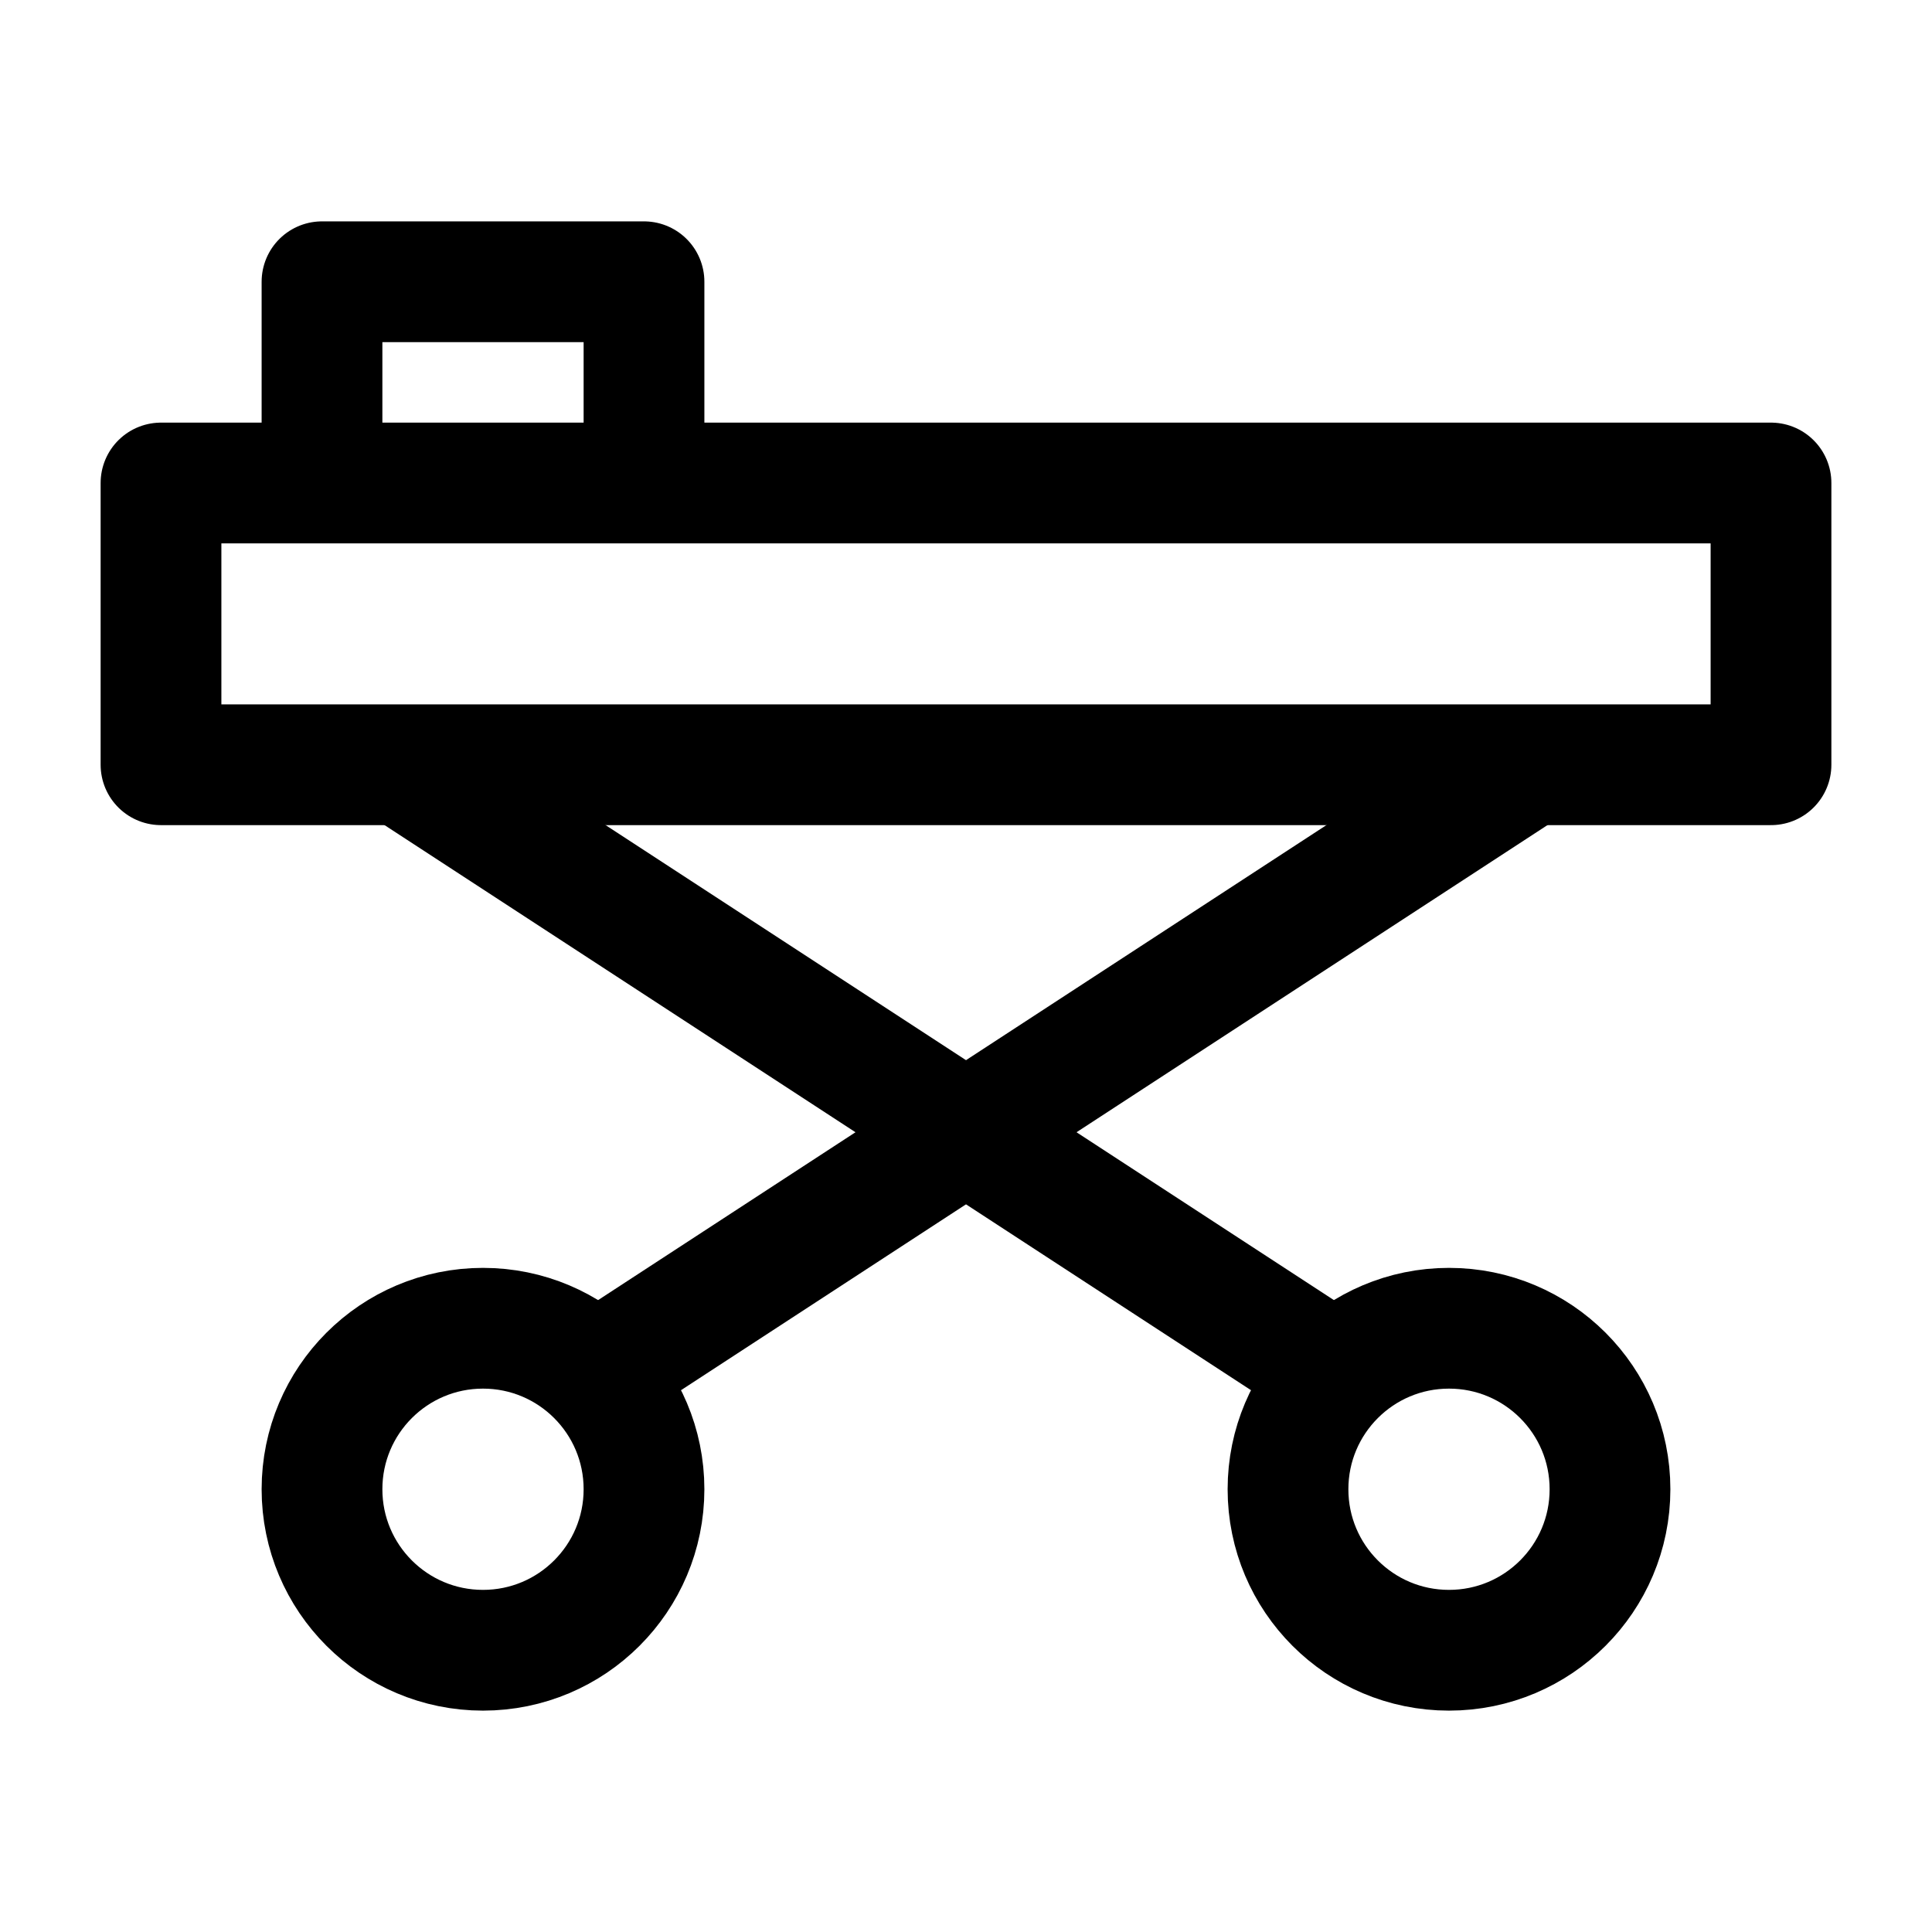 <svg width="24" height="24" viewBox="0 0 24 24" fill="none" xmlns="http://www.w3.org/2000/svg">
    <path d="M22 6L2 6L2 9.5L22 9.5V6Z" stroke="currentColor" stroke-width="1.5" stroke-linejoin="round"/>
    <path d="M4 6V3.5L8 3.5V6" stroke="currentColor" stroke-width="1.5" stroke-linejoin="round"/>
    <path d="M7.5 17L19 9.5" stroke="currentColor" stroke-width="1.5" stroke-linejoin="round"/>
    <path d="M16.5 17L5 9.5" stroke="currentColor" stroke-width="1.5" stroke-linejoin="round"/>
    <path d="M8 18.5C8 19.605 7.105 20.5 6 20.5C4.895 20.5 4 19.605 4 18.5C4 17.395 4.895 16.5 6 16.5C7.105 16.5 8 17.395 8 18.5Z" stroke="currentColor" stroke-width="1.5" stroke-linejoin="round"/>
    <path d="M20 18.5C20 19.605 19.105 20.5 18 20.5C16.895 20.5 16 19.605 16 18.5C16 17.395 16.895 16.5 18 16.5C19.105 16.5 20 17.395 20 18.5Z" stroke="currentColor" stroke-width="1.5" stroke-linejoin="round"/>
</svg>
